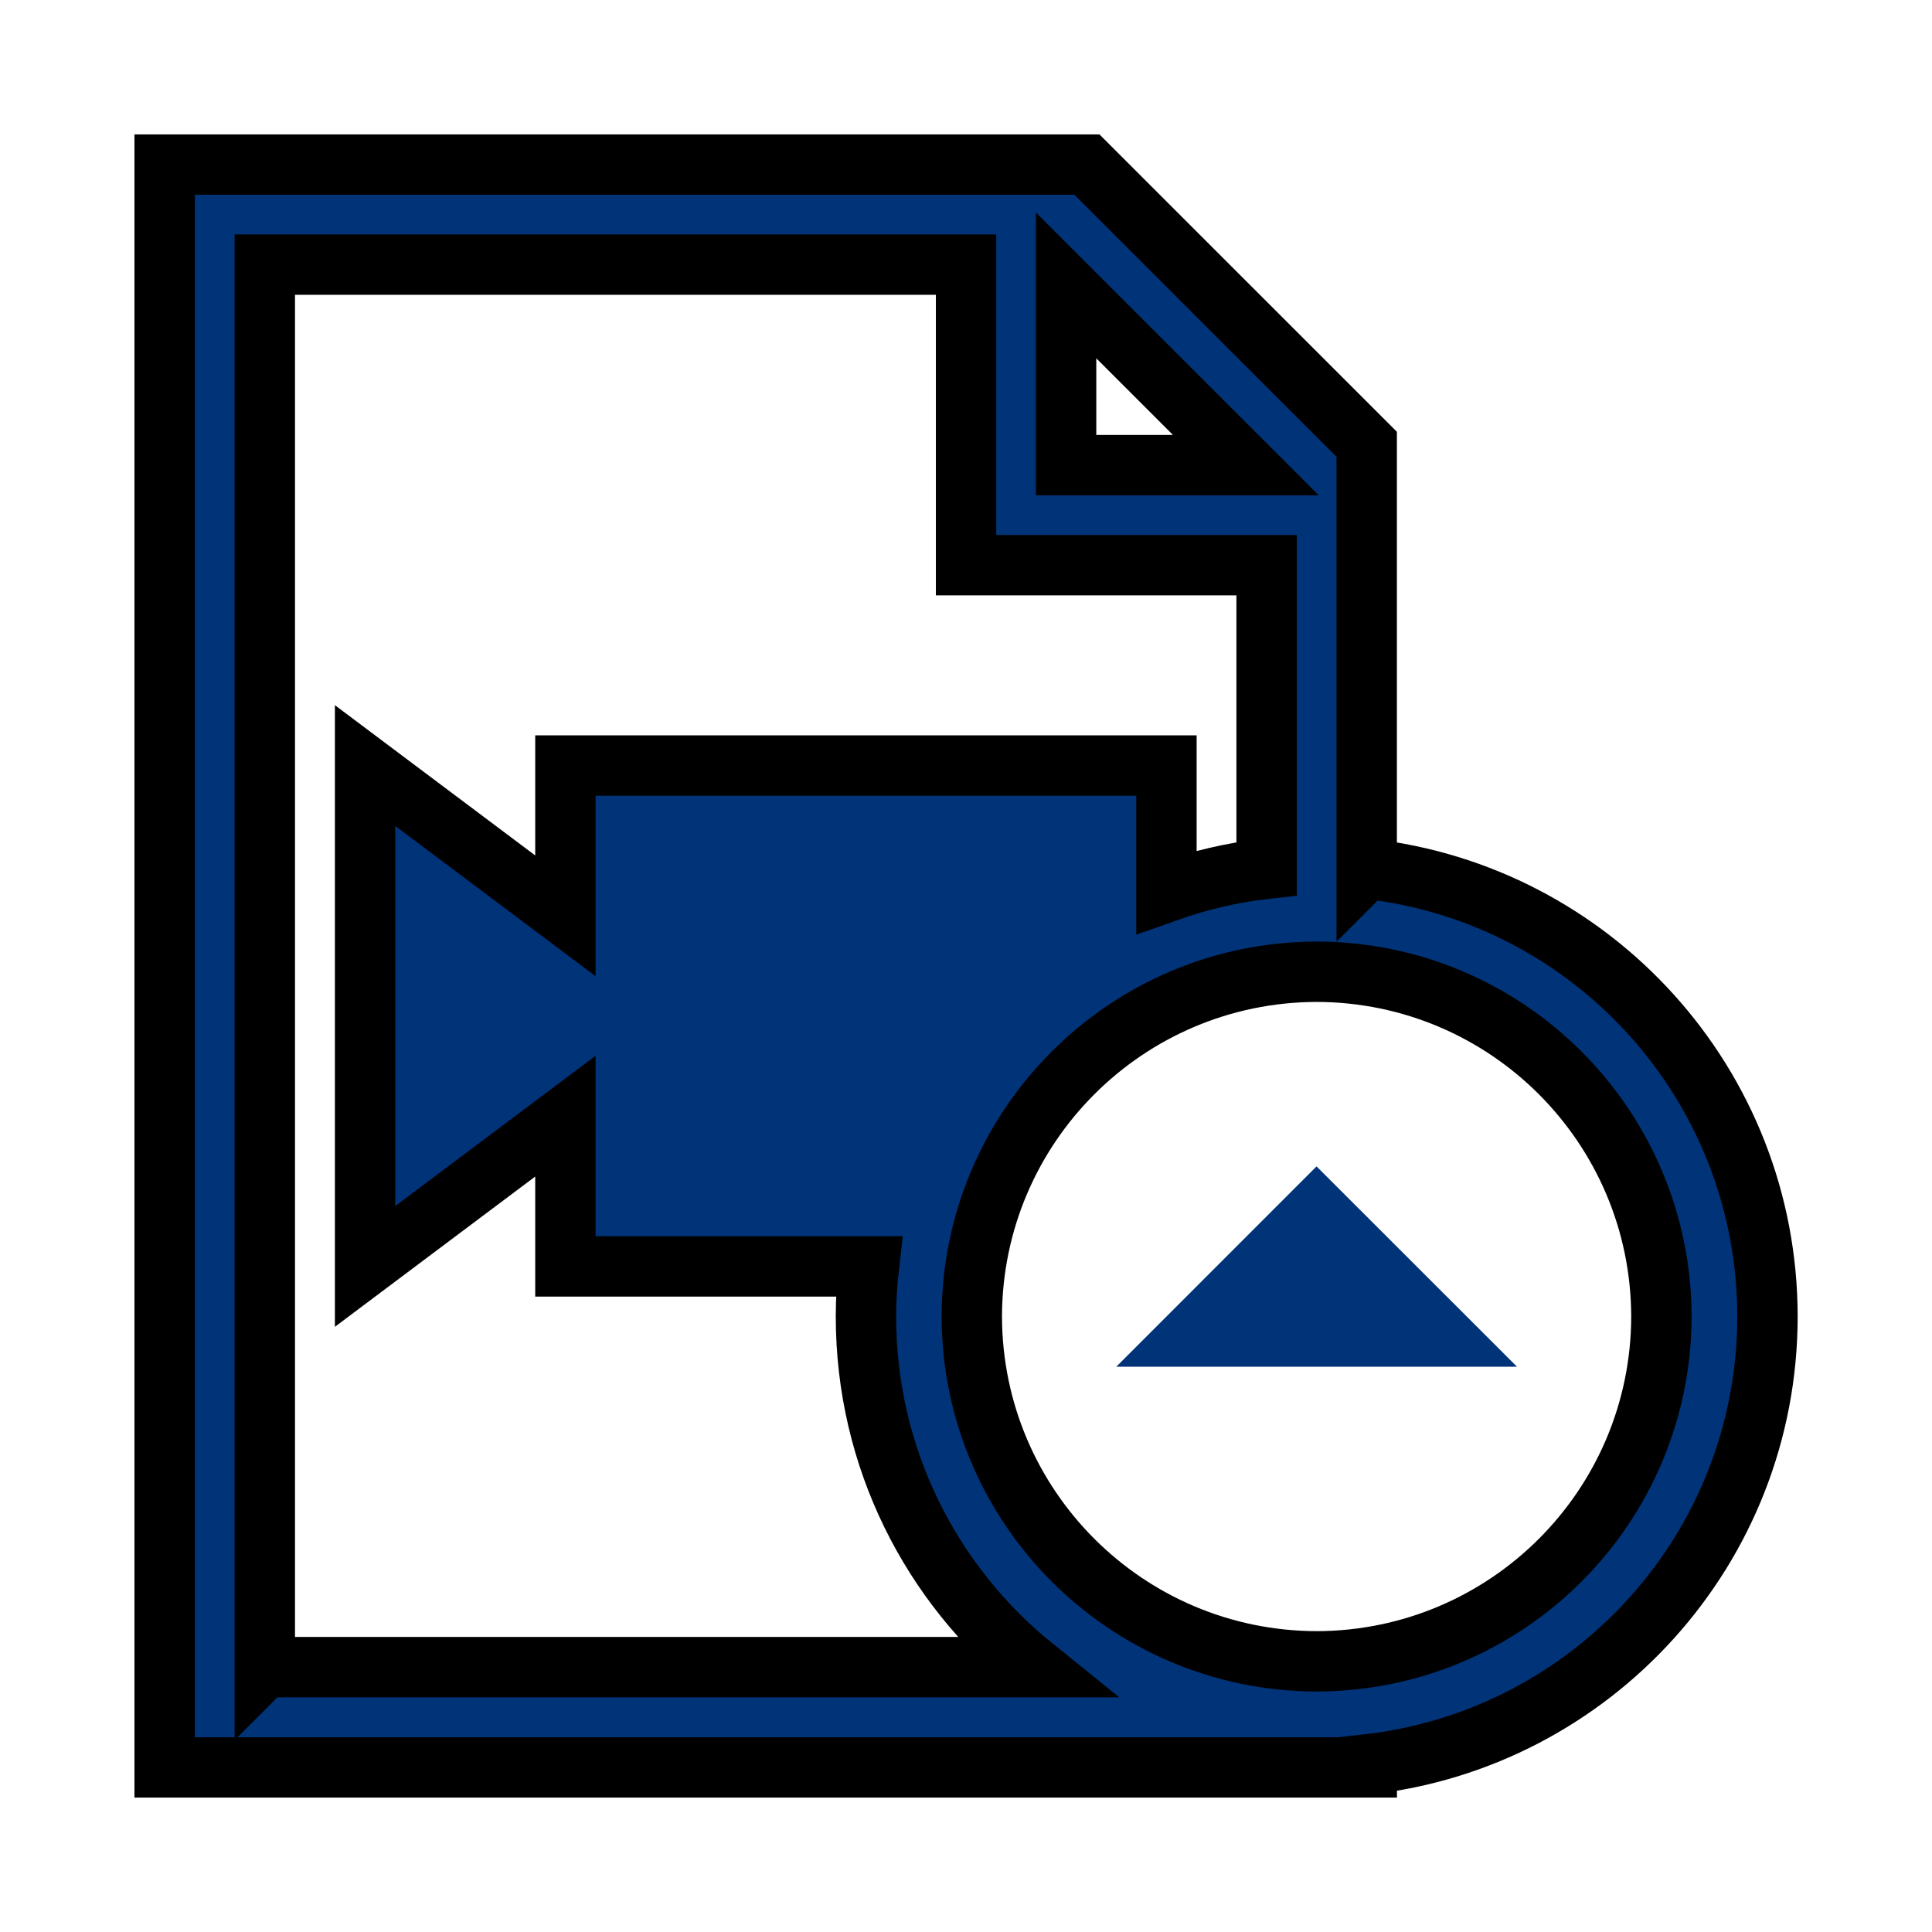 <svg width="32" height="32" xmlns="http://www.w3.org/2000/svg">
 <g>
  <title>Layer 1</title>
  <path stroke="null" id="svg_3" fill="#003377" d="m22.637,14.39l0,-7.031l-4.634,-4.633l-15.276,0l0,26.548l19.911,0l0,-0.049c3.732,-0.415 6.635,-3.575 6.637,-7.418c-0.002,-3.844 -2.904,-7.004 -6.637,-7.418l0,-0zm-4.979,-9.662l2.977,2.976l-2.977,0c0,0 0,-2.976 0,-2.976zm-13.272,22.886l0,-23.231l11.615,0l0,4.978l4.978,0l0,5.027c-0.575,0.063 -1.129,0.197 -1.659,0.385l0,-2.093l-9.955,0l0,2.489l-3.318,-2.489l0,8.296l3.318,-2.489l0,2.489l5.027,0c-0.031,0.273 -0.049,0.548 -0.049,0.83c0,2.347 1.085,4.44 2.779,5.807l-12.735,0l0,-0zm17.422,-0.097c-3.153,-0.007 -5.704,-2.559 -5.712,-5.71c0.007,-3.153 2.559,-5.704 5.712,-5.712c3.152,0.007 5.703,2.559 5.71,5.712c-0.007,3.152 -2.559,5.703 -5.71,5.71z"/>
  <path id="svg_4" d="m18.489,22.637l6.637,0l-3.32,-3.318" stroke-linecap="null" stroke-linejoin="null" stroke-dasharray="null" stroke-width="null" stroke="null" fill="#003377"/>
 </g>
</svg>